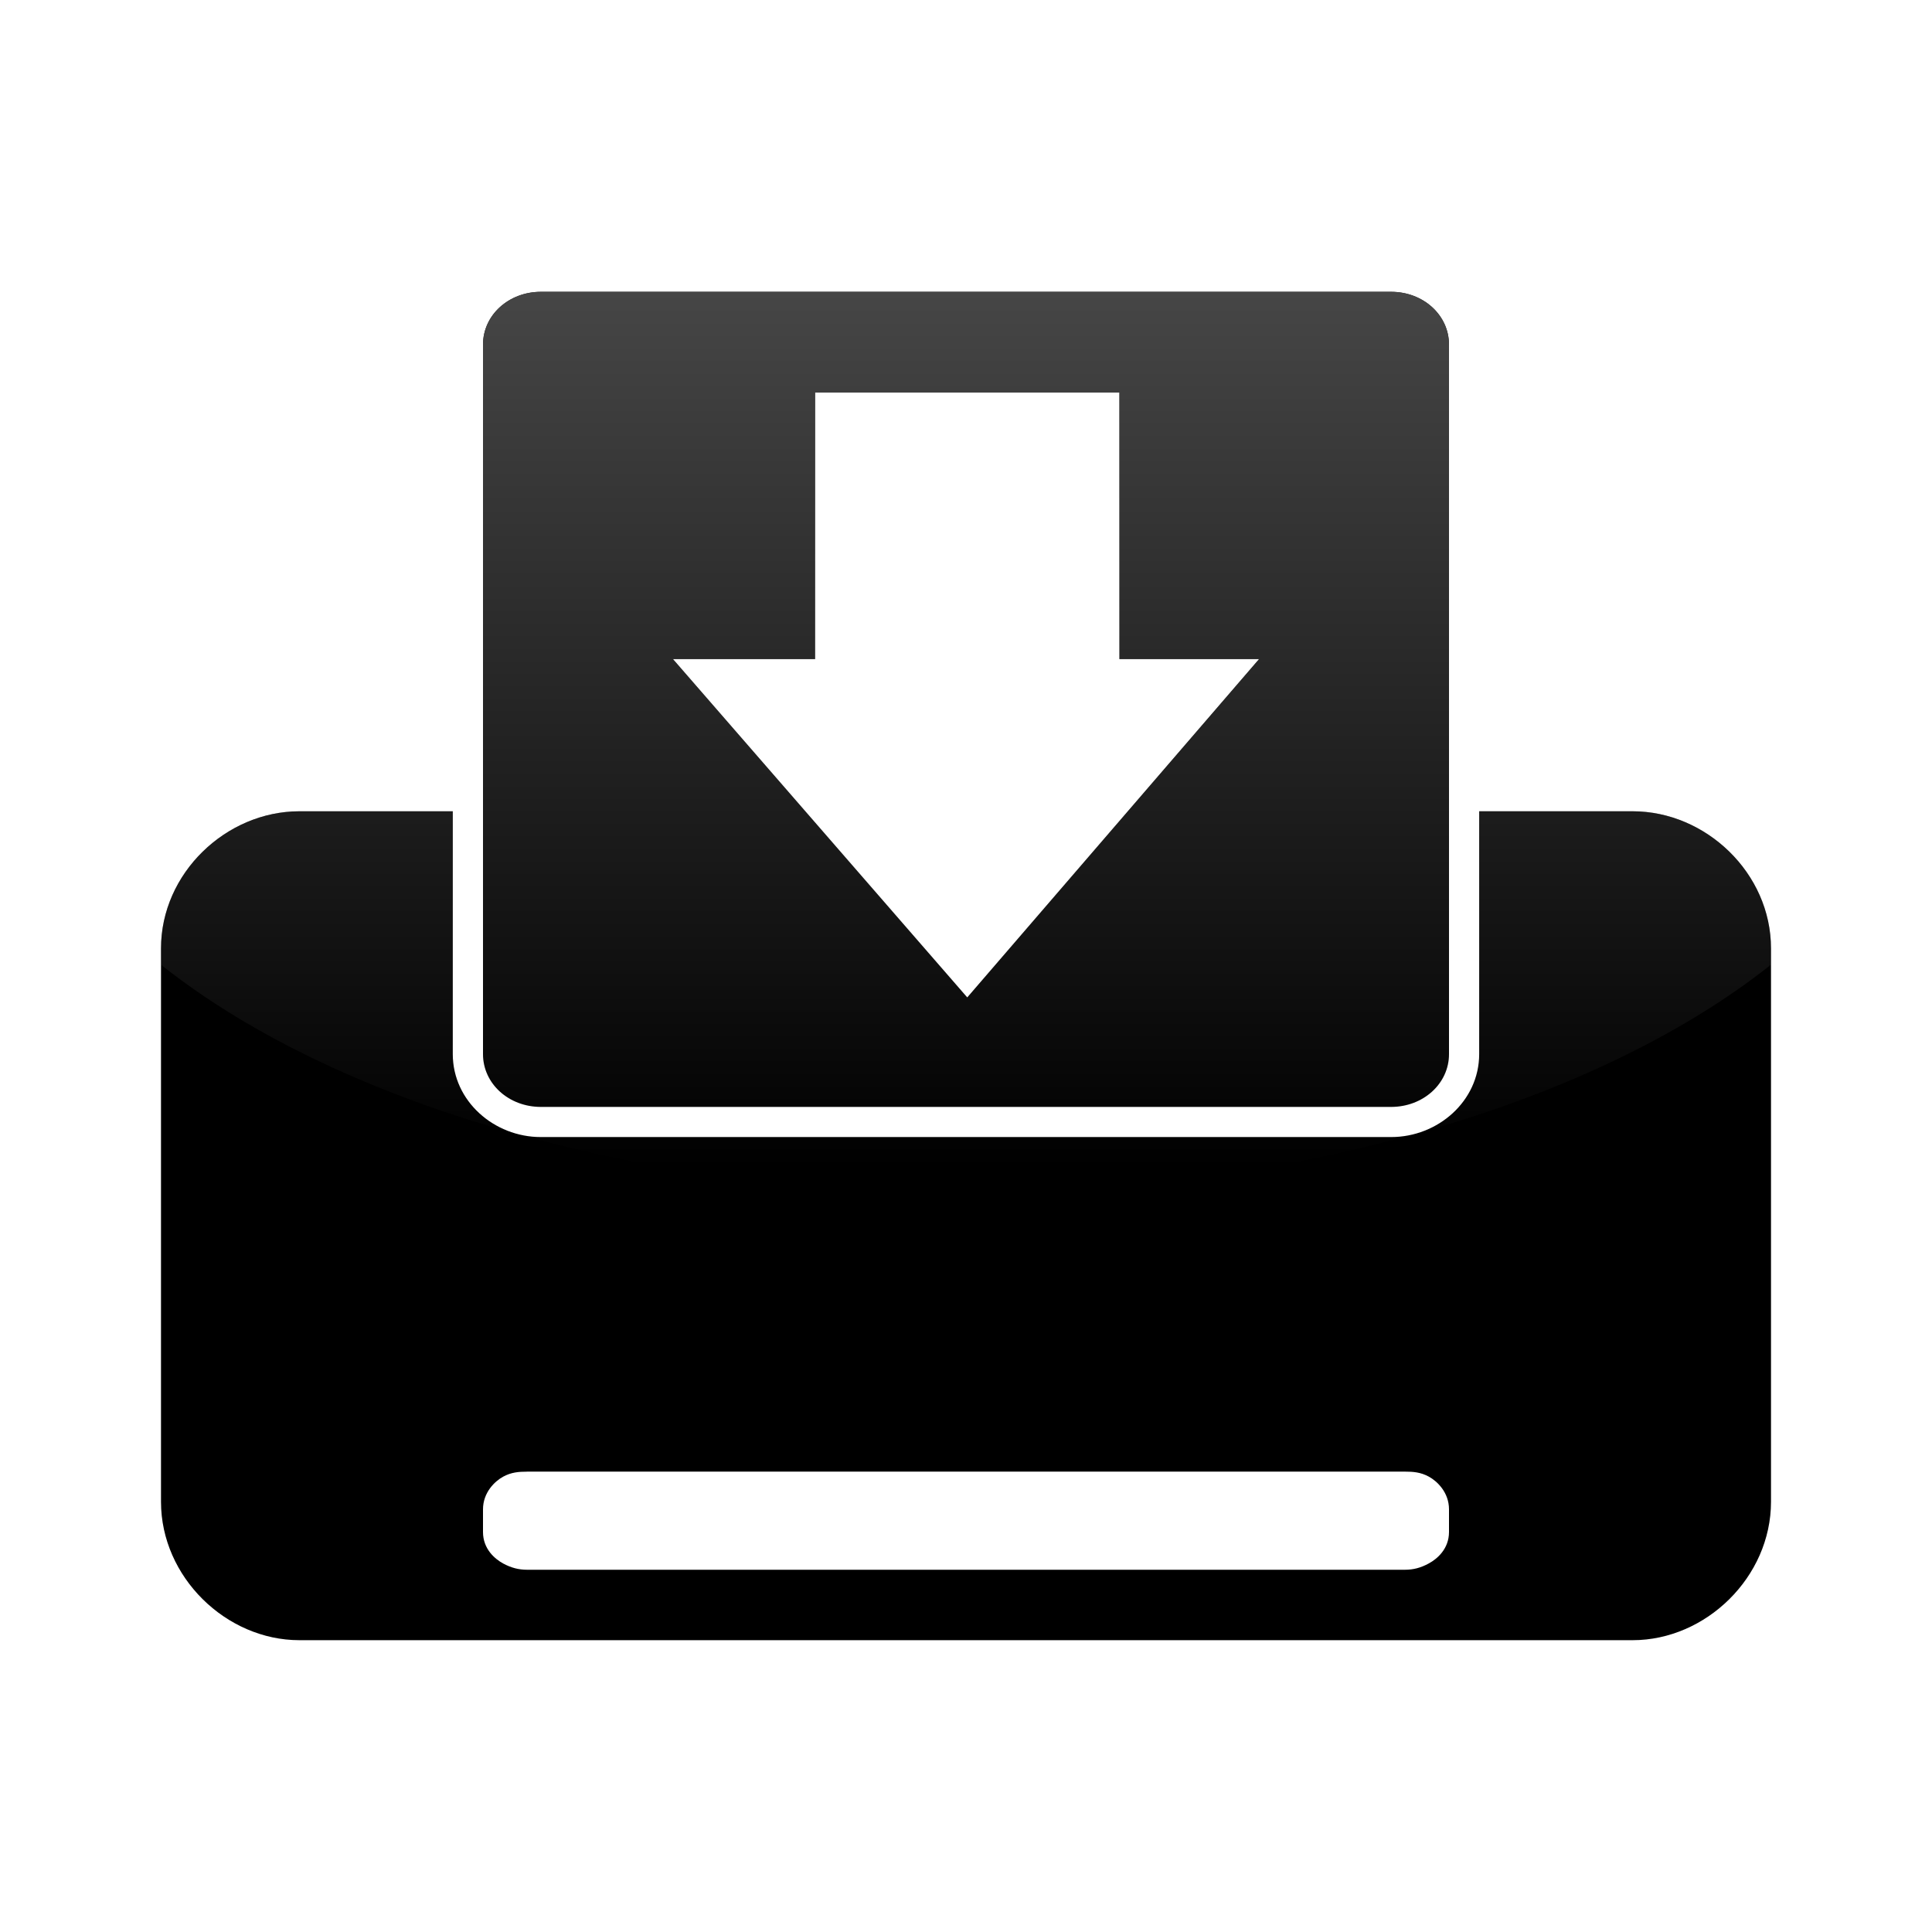 <?xml version="1.0" encoding="UTF-8" standalone="no"?>
<!-- Created with Inkscape (http://www.inkscape.org/) -->

<svg
   xmlns:dc="http://purl.org/dc/elements/1.1/"
   xmlns:cc="http://creativecommons.org/ns#"
   xmlns:rdf="http://www.w3.org/1999/02/22-rdf-syntax-ns#"
   xmlns:svg="http://www.w3.org/2000/svg"
   xmlns="http://www.w3.org/2000/svg"
   xmlns:xlink="http://www.w3.org/1999/xlink"
   xmlns:sodipodi="http://sodipodi.sourceforge.net/DTD/sodipodi-0.dtd"
   xmlns:inkscape="http://www.inkscape.org/namespaces/inkscape"
   width="48px"
   height="48px"
   id="svg3784"
   version="1.1"
   inkscape:version="0.47 r22583"
   sodipodi:docname="Nouveau document 3">
  <defs
     id="defs3786">
    <linearGradient
       inkscape:collect="always"
       xlink:href="#linearGradient3172-5"
       id="linearGradient3782"
       gradientUnits="userSpaceOnUse"
       gradientTransform="matrix(0.645,0,0,1.183,9.235,4.016)"
       x1="22.893"
       y1="0.904"
       x2="22.893"
       y2="21.132" />
    <linearGradient
       id="linearGradient3172-5">
      <stop
         id="stop3174-0"
         offset="0"
         style="stop-color:#4d4d4d;stop-opacity:1;" />
      <stop
         id="stop3176-0"
         offset="1"
         style="stop-color:#4d4d4d;stop-opacity:0;" />
    </linearGradient>
  </defs>
  <sodipodi:namedview
     id="base"
     pagecolor="#ffffff"
     bordercolor="#666666"
     borderopacity="1.0"
     inkscape:pageopacity="0.0"
     inkscape:pageshadow="2"
     inkscape:zoom="7"
     inkscape:cx="24"
     inkscape:cy="24"
     inkscape:current-layer="layer1"
     showgrid="true"
     inkscape:grid-bbox="true"
     inkscape:document-units="px"
     inkscape:window-width="1364"
     inkscape:window-height="721"
     inkscape:window-x="0"
     inkscape:window-y="23"
     inkscape:window-maximized="1" />
  <g
     id="layer1"
     inkscape:label="Layer 1"
     inkscape:groupmode="layer">
    <path
       style="fill:#000000;fill-opacity:1;fill-rule:nonzero;stroke:none;stroke-width:1;marker:none;visibility:visible;display:inline;overflow:visible"
       d="M 13.438,7.25 C 12.64,7.25 12,7.827 12,8.563 l 0,5.719 0,6.188 0,5.719 c 0,0.735 0.64,1.312 1.438,1.312 l 21.125,0 C 35.36,27.5 36,26.923 36,26.188 l 0,-5.719 0,-6.188 0,-5.719 C 36,7.827 35.36,7.25 34.562,7.25 l -21.125,0 z m 6.812,2.5 7.562,0 0,6.625 3.469,0 -7.25,8.406 -7.312,-8.406 3.531,0 0,-6.625 z M 7.438,20.156 C 5.617,20.156 4,21.694 4,23.562 L 4,26.094 4,37.312 C 4,39.181 5.617,40.75 7.438,40.75 l 33.125,0 C 42.383,40.75 44,39.181 44,37.312 l 0,-11.219 0,-2.531 c 0,-1.869 -1.617,-3.406 -3.438,-3.406 l -3.812,0 0,3.5 0,2.438 0,0.094 c 0,1.17 -1.028,2.062 -2.188,2.062 l -21.125,0 c -1.159,0 -2.188,-0.892 -2.188,-2.062 l 0,-0.094 0,-2.438 0,-3.5 -3.812,0 z m 5.656,16.406 21.812,0 c 0.204,0 0.39,0.014 0.594,0.125 0.203,0.111 0.5,0.389 0.5,0.812 l 0,0.562 c 0,0.423 -0.297,0.671 -0.5,0.781 C 35.297,38.954 35.11,39 34.906,39 l -21.812,0 C 12.89,39 12.703,38.954 12.5,38.844 12.297,38.733 12,38.486 12,38.062 L 12,37.5 c 0,-0.423 0.297,-0.702 0.5,-0.812 0.203,-0.111 0.39,-0.125 0.594,-0.125 z"
       id="rect1314" />
    <path
       style="fill:url(#linearGradient3782);fill-opacity:1;stroke:none"
       d="m 24,29.656 c -3.969,0 -7.701,-0.537 -11,-1.438 0.139,0.027 0.293,0.031 0.438,0.031 l 21.125,0 c 0.145,0 0.298,-0.005 0.438,-0.031 -3.299,0.9 -7.031,1.438 -11,1.438 z m 11,-1.438 c 0.974,-0.187 1.75,-1.007 1.75,-2.031 l 0,-0.094 0,-2.438 0,-3.5 3.812,0 c 1.82,0 3.438,1.537 3.438,3.406 l 0,0.406 c -2.256,1.791 -5.359,3.256 -9,4.25 z m -22,0 C 9.359,27.225 6.256,25.76 4,23.969 L 4,23.562 c 0,-1.869 1.617,-3.406 3.438,-3.406 l 3.812,0 0,3.5 0,2.438 0,0.094 c 0,1.024 0.776,1.844 1.75,2.031 z M 13.438,27.5 C 12.64,27.5 12,26.923 12,26.188 l 0,-5.719 0,-6.188 0,-5.719 C 12,7.827 12.64,7.25 13.438,7.25 l 21.125,0 C 35.36,7.25 36,7.827 36,8.563 l 0,5.719 0,6.188 0,5.719 C 36,26.923 35.36,27.5 34.562,27.5 l -21.125,0 z m 10.594,-2.719 7.25,-8.406 -3.469,0 0,-6.625 -7.562,0 0,6.625 -3.531,0 7.312,8.406 z"
       id="path3768" />
  </g>
</svg>
